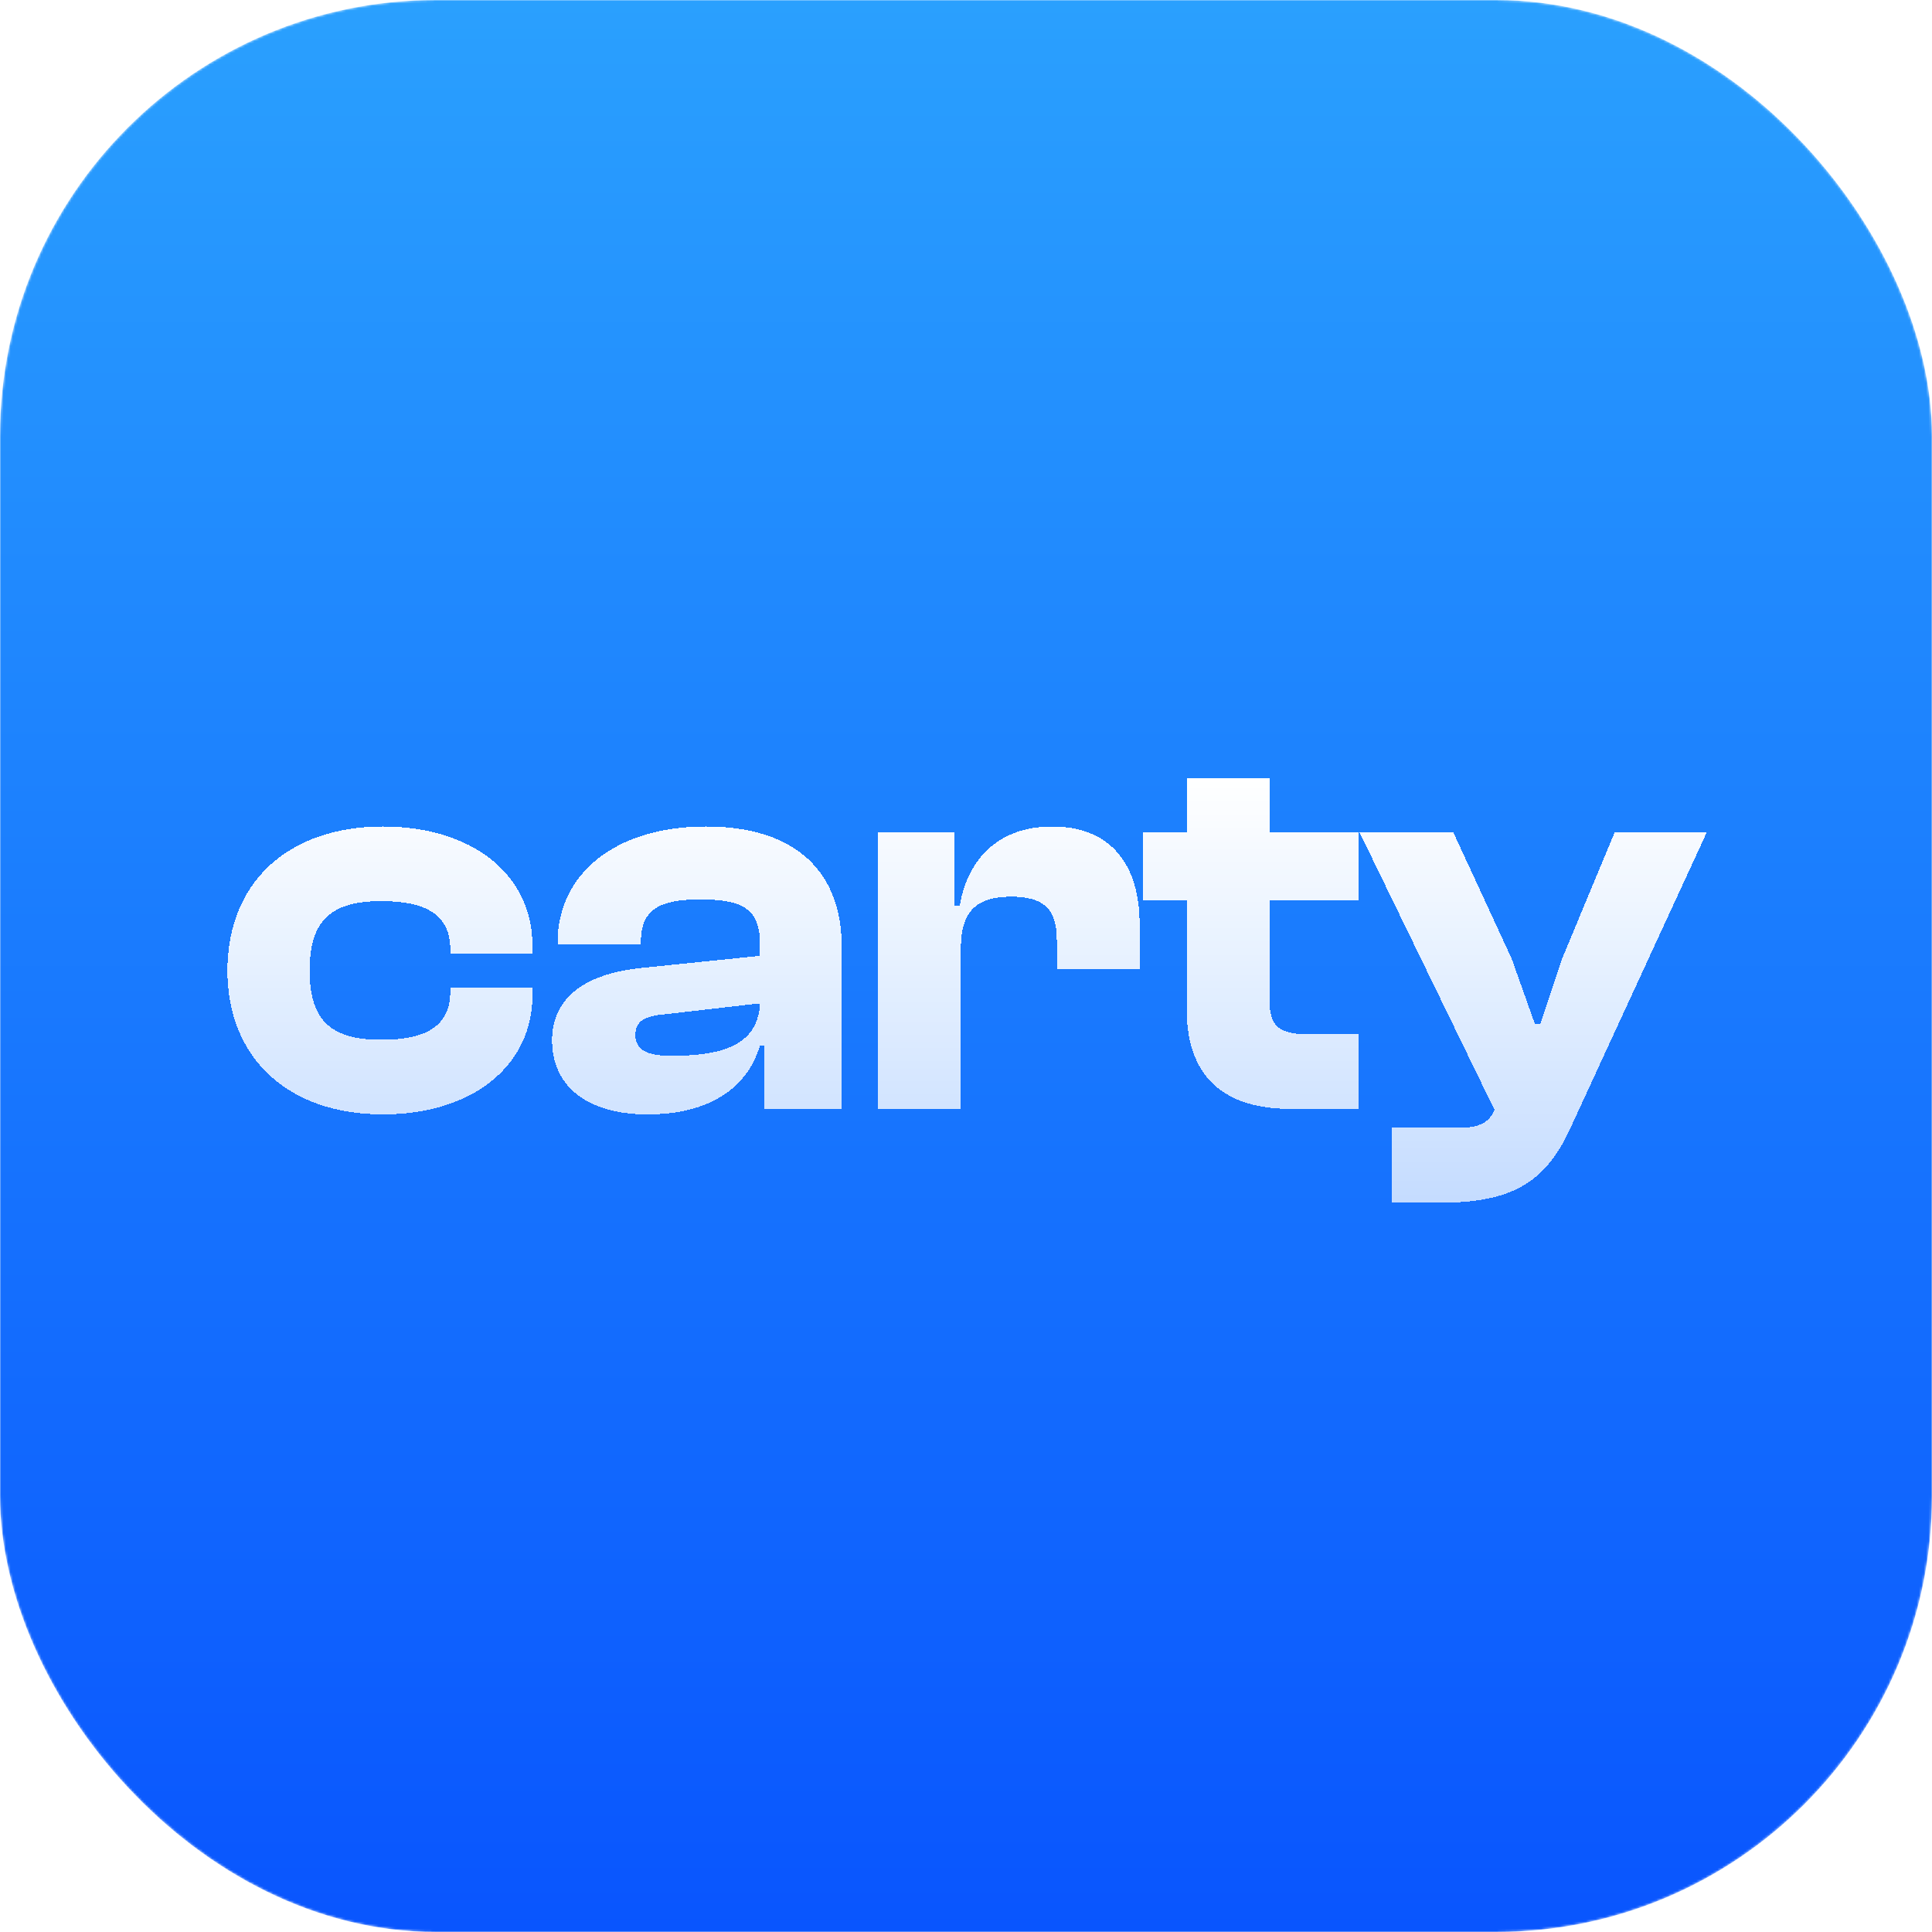 <svg width="824" height="824" viewBox="0 0 824 824" fill="none" xmlns="http://www.w3.org/2000/svg">
<mask id="mask0_2203_95" style="mask-type:alpha" maskUnits="userSpaceOnUse" x="0" y="0" width="824" height="824">
<rect width="824" height="824" rx="186" fill="url(#paint0_linear_2203_95)"/>
</mask>
<g mask="url(#mask0_2203_95)">
<g filter="url(#filter0_i_2203_95)">
<rect width="824" height="824" rx="186" fill="url(#paint1_linear_2203_95)"/>
</g>
<g filter="url(#filter1_d_2203_95)">
<path d="M163.345 465.292C122.879 465.292 97 441.253 97 404.016C97 366.307 122.879 342.504 163.345 342.504C201.223 342.504 227.102 362.772 227.102 393.41V396.71H192.047V394.824C192.047 379.741 180.99 374.32 162.639 374.32C141.701 374.32 132.055 382.098 132.055 404.016C132.055 425.698 141.701 433.475 162.639 433.475C180.99 433.475 192.047 428.055 192.047 412.971V411.086H227.102V414.385C227.102 444.788 201.223 465.292 163.345 465.292Z" fill="url(#paint2_linear_2203_95)" shape-rendering="crispEdges"/>
<path d="M276.164 465.292C250.756 465.292 235.463 453.508 235.463 433.711C235.463 416.271 248.403 405.43 273.576 402.837L324.159 397.652V393.174C324.159 377.855 317.336 373.613 298.515 373.613C280.634 373.613 273.341 378.327 273.341 391.76V392.703H237.816V391.996C237.816 362.772 262.284 342.504 301.102 342.504C340.392 342.504 358.978 362.772 358.978 393.646V462.935H326.041V435.832H324.159C318.747 454.215 302.279 465.292 276.164 465.292ZM270.988 431.354C270.988 437.717 275.929 440.31 286.281 440.31C310.278 440.31 323.217 434.654 324.159 417.921L283.222 422.634C274.753 423.341 270.988 425.698 270.988 431.354Z" fill="url(#paint3_linear_2203_95)" shape-rendering="crispEdges"/>
<path d="M409.803 462.935H374.513V344.861H407.215V376.206H409.332C412.626 357.116 425.095 342.504 448.857 342.504C475.207 342.504 486.029 360.651 486.029 383.747V403.309H450.739V391.053C450.739 378.091 445.563 372.435 431.212 372.435C415.449 372.435 409.803 379.741 409.803 394.589V462.935Z" fill="url(#paint4_linear_2203_95)" shape-rendering="crispEdges"/>
<path d="M579.505 462.935H550.332C522.806 462.935 506.102 449.973 506.102 420.277V374.085H487.516V344.861H506.102V322H541.392V344.861H579.505V374.085H541.392V416.271C541.392 428.055 545.862 431.118 558.331 431.118H579.505V462.935Z" fill="url(#paint5_linear_2203_95)" shape-rendering="crispEdges"/>
<path d="M612.955 503H593.663V470.948H622.601C631.306 470.948 635.07 468.591 637.423 463.406L579.782 344.861H619.778L644.716 398.831L654.597 426.641H656.95L666.36 398.595L688.711 344.861H728L669.654 471.419C658.361 496.165 642.598 503 612.955 503Z" fill="url(#paint6_linear_2203_95)" shape-rendering="crispEdges"/>
</g>
</g>
<defs>
<filter id="filter0_i_2203_95" x="0" y="0" width="824" height="824" filterUnits="userSpaceOnUse" color-interpolation-filters="sRGB">
<feFlood flood-opacity="0" result="BackgroundImageFix"/>
<feBlend mode="normal" in="SourceGraphic" in2="BackgroundImageFix" result="shape"/>
<feColorMatrix in="SourceAlpha" type="matrix" values="0 0 0 0 0 0 0 0 0 0 0 0 0 0 0 0 0 0 127 0" result="hardAlpha"/>
<feOffset/>
<feGaussianBlur stdDeviation="7.5"/>
<feComposite in2="hardAlpha" operator="arithmetic" k2="-1" k3="1"/>
<feColorMatrix type="matrix" values="0 0 0 0 1 0 0 0 0 1 0 0 0 0 1 0 0 0 0.35 0"/>
<feBlend mode="normal" in2="shape" result="effect1_innerShadow_2203_95"/>
</filter>
<filter id="filter1_d_2203_95" x="67" y="302" width="691" height="241" filterUnits="userSpaceOnUse" color-interpolation-filters="sRGB">
<feFlood flood-opacity="0" result="BackgroundImageFix"/>
<feColorMatrix in="SourceAlpha" type="matrix" values="0 0 0 0 0 0 0 0 0 0 0 0 0 0 0 0 0 0 127 0" result="hardAlpha"/>
<feOffset dy="10"/>
<feGaussianBlur stdDeviation="15"/>
<feComposite in2="hardAlpha" operator="out"/>
<feColorMatrix type="matrix" values="0 0 0 0 0 0 0 0 0 0 0 0 0 0 0 0 0 0 0.12 0"/>
<feBlend mode="normal" in2="BackgroundImageFix" result="effect1_dropShadow_2203_95"/>
<feBlend mode="normal" in="SourceGraphic" in2="effect1_dropShadow_2203_95" result="shape"/>
</filter>
<linearGradient id="paint0_linear_2203_95" x1="412" y1="0" x2="412" y2="824" gradientUnits="userSpaceOnUse">
<stop stop-color="#FF0000"/>
<stop offset="1" stop-color="#E60000"/>
</linearGradient>
<linearGradient id="paint1_linear_2203_95" x1="412" y1="0" x2="412" y2="824" gradientUnits="userSpaceOnUse">
<stop stop-color="#2AA0FE"/>
<stop offset="1" stop-color="#0955FE"/>
</linearGradient>
<linearGradient id="paint2_linear_2203_95" x1="412.5" y1="322" x2="412.5" y2="503" gradientUnits="userSpaceOnUse">
<stop stop-color="white"/>
<stop offset="1" stop-color="white" stop-opacity="0.75"/>
</linearGradient>
<linearGradient id="paint3_linear_2203_95" x1="412.5" y1="322" x2="412.5" y2="503" gradientUnits="userSpaceOnUse">
<stop stop-color="white"/>
<stop offset="1" stop-color="white" stop-opacity="0.75"/>
</linearGradient>
<linearGradient id="paint4_linear_2203_95" x1="412.5" y1="322" x2="412.5" y2="503" gradientUnits="userSpaceOnUse">
<stop stop-color="white"/>
<stop offset="1" stop-color="white" stop-opacity="0.75"/>
</linearGradient>
<linearGradient id="paint5_linear_2203_95" x1="412.5" y1="322" x2="412.5" y2="503" gradientUnits="userSpaceOnUse">
<stop stop-color="white"/>
<stop offset="1" stop-color="white" stop-opacity="0.75"/>
</linearGradient>
<linearGradient id="paint6_linear_2203_95" x1="412.5" y1="322" x2="412.5" y2="503" gradientUnits="userSpaceOnUse">
<stop stop-color="white"/>
<stop offset="1" stop-color="white" stop-opacity="0.75"/>
</linearGradient>
</defs>
</svg>
